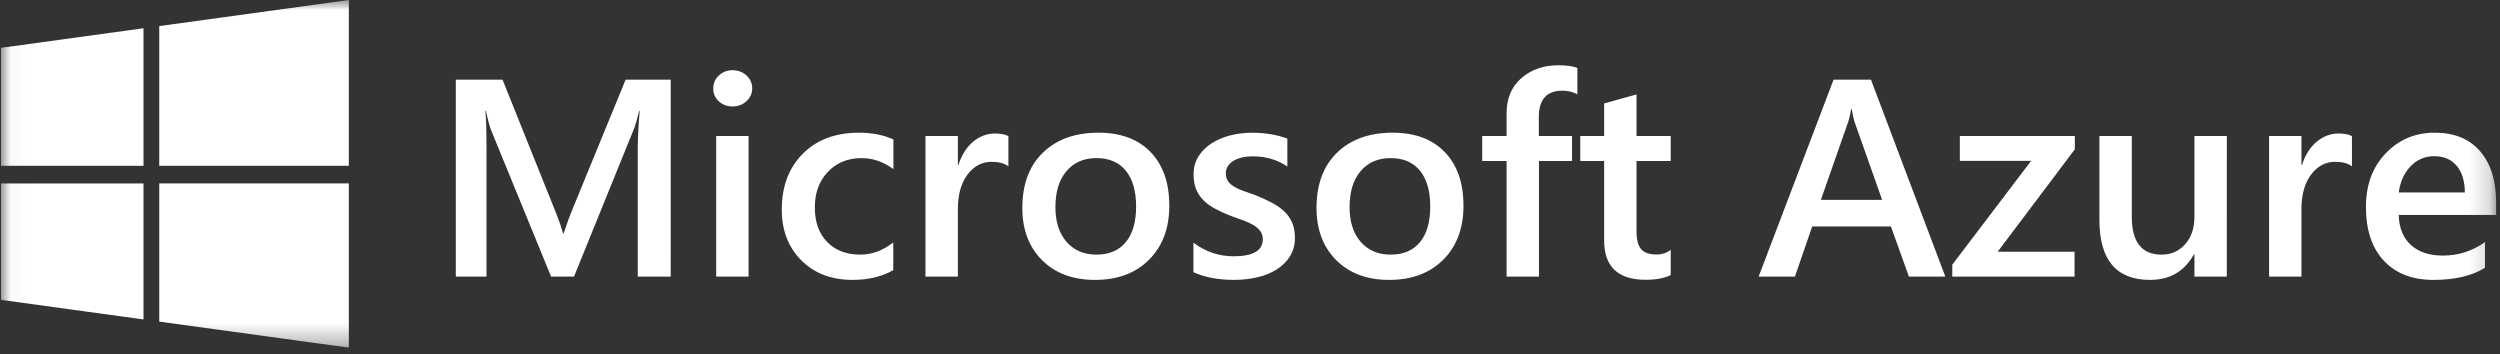 <svg width="120" height="17" viewBox="0 0 120 17" fill="none" xmlns="http://www.w3.org/2000/svg">
<rect x="0" y="0" width="120" height="17" fill="#333333" stroke="none"/>
<g clip-path="url(#clip0_101_126)">
<g clip-path="url(#clip1_101_126)">
<mask id="mask0_101_126" style="mask-type:luminance" maskUnits="userSpaceOnUse" x="0" y="0" width="120" height="17">
<path d="M119.833 0H0.029V16.688H119.833V0Z" fill="white"/>
</mask>
<g mask="url(#mask0_101_126)">
<path d="M0.049 2.296L6.888 1.356V7.959H0.05L0.049 2.296ZM6.888 8.804V15.333L0.05 14.394L0.05 8.805H6.888L6.888 8.804ZM7.644 1.252L16.744 0V7.959H7.644V1.252ZM16.744 8.804V16.688L7.644 15.437V8.804H16.744Z" fill="white"/>
<path d="M32.193 13.277H30.612V7.16C30.612 6.659 30.644 6.047 30.706 5.321H30.68C30.581 5.734 30.494 6.031 30.419 6.211L27.552 13.277H26.453L23.579 6.264C23.499 6.058 23.414 5.744 23.325 5.322H23.299C23.334 5.7 23.352 6.317 23.352 7.174V13.277H21.878V3.825H24.122L26.648 10.12C26.84 10.603 26.965 10.964 27.022 11.201H27.056C27.221 10.704 27.355 10.335 27.458 10.093L30.03 3.825H32.194L32.193 13.277ZM35.161 5.11C34.906 5.11 34.688 5.029 34.508 4.867C34.327 4.704 34.237 4.497 34.237 4.247C34.237 3.997 34.327 3.788 34.508 3.621C34.689 3.454 34.906 3.37 35.161 3.37C35.424 3.37 35.648 3.454 35.831 3.621C36.014 3.788 36.106 3.996 36.106 4.247C36.106 4.484 36.014 4.688 35.831 4.857C35.647 5.026 35.424 5.11 35.161 5.11ZM35.931 13.277H34.377V6.527H35.931V13.277ZM42.877 12.967C42.329 13.279 41.678 13.435 40.928 13.435C39.91 13.435 39.088 13.122 38.463 12.496C37.838 11.87 37.525 11.058 37.525 10.06C37.525 8.949 37.861 8.056 38.533 7.381C39.205 6.707 40.103 6.369 41.229 6.369C41.855 6.369 42.406 6.477 42.883 6.693V8.116C42.405 7.765 41.897 7.589 41.357 7.589C40.7 7.589 40.162 7.808 39.742 8.245C39.323 8.682 39.112 9.254 39.112 9.961C39.112 10.66 39.31 11.212 39.705 11.616C40.1 12.02 40.631 12.222 41.296 12.222C41.855 12.222 42.381 12.027 42.877 11.636L42.877 12.967ZM48.403 7.984C48.215 7.839 47.945 7.767 47.593 7.767C47.133 7.767 46.748 7.971 46.44 8.38C46.132 8.788 45.978 9.344 45.978 10.047V13.277H44.423V6.527H45.978V7.918H46.004C46.156 7.444 46.389 7.073 46.704 6.808C47.019 6.542 47.37 6.409 47.759 6.409C48.041 6.409 48.255 6.451 48.403 6.534L48.403 7.984ZM52.556 13.435C51.498 13.435 50.653 13.12 50.02 12.489C49.389 11.859 49.072 11.023 49.072 9.982C49.072 8.848 49.402 7.962 50.061 7.325C50.72 6.688 51.607 6.369 52.724 6.369C53.795 6.369 54.63 6.679 55.228 7.299C55.827 7.919 56.126 8.777 56.126 9.876C56.126 10.953 55.803 11.815 55.158 12.463C54.513 13.111 53.646 13.435 52.556 13.435ZM52.63 7.589C52.022 7.589 51.542 7.798 51.19 8.215C50.837 8.632 50.66 9.208 50.66 9.941C50.66 10.649 50.84 11.206 51.197 11.612C51.553 12.018 52.032 12.222 52.63 12.222C53.243 12.222 53.712 12.021 54.04 11.622C54.368 11.222 54.533 10.653 54.533 9.914C54.533 9.172 54.369 8.599 54.04 8.194C53.712 7.791 53.242 7.589 52.63 7.589ZM57.285 13.066V11.649C57.866 12.084 58.507 12.302 59.207 12.302C60.146 12.302 60.614 12.03 60.614 11.485C60.614 11.331 60.574 11.2 60.494 11.092C60.413 10.985 60.305 10.889 60.169 10.806C60.032 10.723 59.871 10.648 59.687 10.582C59.501 10.516 59.295 10.441 59.067 10.358C58.806 10.257 58.552 10.141 58.306 10.008C58.081 9.885 57.894 9.746 57.744 9.59C57.596 9.438 57.481 9.257 57.406 9.059C57.33 8.862 57.292 8.631 57.292 8.367C57.292 8.042 57.37 7.755 57.527 7.507C57.683 7.259 57.893 7.05 58.156 6.881C58.42 6.712 58.718 6.585 59.054 6.499C59.393 6.413 59.742 6.37 60.092 6.371C60.726 6.371 61.293 6.465 61.793 6.654V7.992C61.311 7.666 60.757 7.504 60.132 7.504C59.935 7.504 59.758 7.524 59.599 7.563C59.441 7.602 59.306 7.657 59.194 7.727C59.083 7.798 58.995 7.882 58.933 7.981C58.871 8.078 58.838 8.192 58.839 8.307C58.839 8.452 58.87 8.575 58.933 8.676C58.995 8.777 59.088 8.866 59.211 8.943C59.333 9.02 59.481 9.091 59.653 9.154C59.825 9.218 60.022 9.287 60.246 9.362C60.517 9.469 60.782 9.59 61.04 9.725C61.275 9.848 61.475 9.987 61.64 10.143C61.803 10.295 61.932 10.479 62.021 10.684C62.111 10.888 62.156 11.131 62.156 11.412C62.156 11.754 62.075 12.053 61.914 12.308C61.754 12.563 61.539 12.774 61.271 12.94C61.003 13.108 60.694 13.232 60.344 13.312C59.992 13.394 59.623 13.434 59.235 13.434C58.484 13.435 57.834 13.312 57.285 13.066ZM66.677 13.435C65.618 13.435 64.773 13.12 64.141 12.489C63.509 11.859 63.193 11.023 63.193 9.982C63.193 8.848 63.523 7.962 64.182 7.325C64.84 6.688 65.728 6.369 66.844 6.369C67.916 6.369 68.75 6.679 69.349 7.299C69.948 7.919 70.247 8.777 70.247 9.876C70.247 10.953 69.924 11.815 69.279 12.463C68.633 13.111 67.766 13.435 66.677 13.435ZM66.75 7.589C66.143 7.589 65.662 7.798 65.309 8.215C64.956 8.632 64.78 9.208 64.78 9.941C64.78 10.649 64.959 11.206 65.316 11.612C65.673 12.018 66.151 12.222 66.75 12.222C67.362 12.222 67.832 12.021 68.16 11.622C68.489 11.222 68.652 10.653 68.652 9.914C68.652 9.172 68.489 8.599 68.16 8.194C67.832 7.791 67.362 7.589 66.75 7.589ZM75.713 4.531C75.503 4.412 75.264 4.353 74.996 4.353C74.241 4.353 73.864 4.772 73.864 5.612V6.528H75.458V7.727H73.871V13.277H72.317V7.727H71.145V6.528H72.317V5.434C72.317 4.722 72.553 4.161 73.026 3.75C73.5 3.339 74.092 3.133 74.802 3.133C75.186 3.133 75.49 3.175 75.713 3.259V4.531ZM80.194 13.205C79.89 13.354 79.49 13.429 78.994 13.429C77.664 13.429 76.999 12.8 76.999 11.544V7.728H75.853V6.529H76.999V4.966L78.553 4.532V6.529H80.194V7.728H78.553V11.102C78.553 11.502 78.626 11.788 78.774 11.959C78.922 12.13 79.167 12.216 79.511 12.216C79.774 12.216 80.002 12.142 80.194 11.992V13.205ZM93.376 13.277H91.628L90.764 10.871H86.986L86.156 13.277H84.414L88.011 3.825H89.806L93.376 13.277ZM90.342 9.593L89.009 5.823C88.969 5.699 88.926 5.502 88.882 5.23H88.856C88.815 5.48 88.771 5.678 88.722 5.823L87.402 9.593H90.342ZM99.592 7.167L95.888 12.084H99.578V13.277H93.71V12.704L97.495 7.721H94.072V6.527H99.592V7.167ZM106.886 13.277H105.333V12.209H105.306C104.855 13.026 104.154 13.435 103.203 13.435C101.582 13.435 100.772 12.477 100.772 10.561V6.527H102.326V10.403C102.326 11.616 102.801 12.222 103.753 12.222C104.212 12.222 104.591 12.056 104.888 11.722C105.185 11.388 105.333 10.951 105.333 10.41V6.527H106.888L106.886 13.277ZM112.895 7.984C112.707 7.839 112.437 7.767 112.084 7.767C111.624 7.767 111.24 7.971 110.932 8.38C110.624 8.788 110.469 9.344 110.469 10.047V13.277H108.916V6.527H110.469V7.918H110.496C110.648 7.444 110.881 7.073 111.196 6.808C111.511 6.542 111.862 6.409 112.251 6.409C112.532 6.409 112.747 6.451 112.893 6.534L112.895 7.984ZM119.814 10.317H115.139C115.156 10.941 115.351 11.422 115.725 11.761C116.098 12.099 116.61 12.268 117.262 12.268C117.995 12.268 118.667 12.053 119.278 11.623V12.855C118.653 13.242 117.827 13.435 116.8 13.435C115.79 13.435 114.999 13.128 114.425 12.515C113.851 11.902 113.565 11.04 113.565 9.929C113.565 8.879 113.88 8.022 114.513 7.361C115.145 6.7 115.93 6.369 116.868 6.369C117.806 6.369 118.531 6.666 119.044 7.259C119.558 7.852 119.815 8.676 119.815 9.731L119.814 10.317ZM118.314 9.237C118.307 8.687 118.178 8.26 117.919 7.955C117.659 7.65 117.302 7.497 116.847 7.497C116.4 7.497 116.021 7.658 115.711 7.978C115.401 8.299 115.21 8.719 115.139 9.237H118.314V9.237Z" fill="white"/>
</g>
</g>
</g>
<defs>
<clipPath id="clip0_101_126">
<rect width="120" height="16.688" fill="white"/>
</clipPath>
<clipPath id="clip1_101_126">
<rect width="119.941" height="16.688" fill="white" transform="translate(0.029)"/>
</clipPath>
</defs>
</svg>
